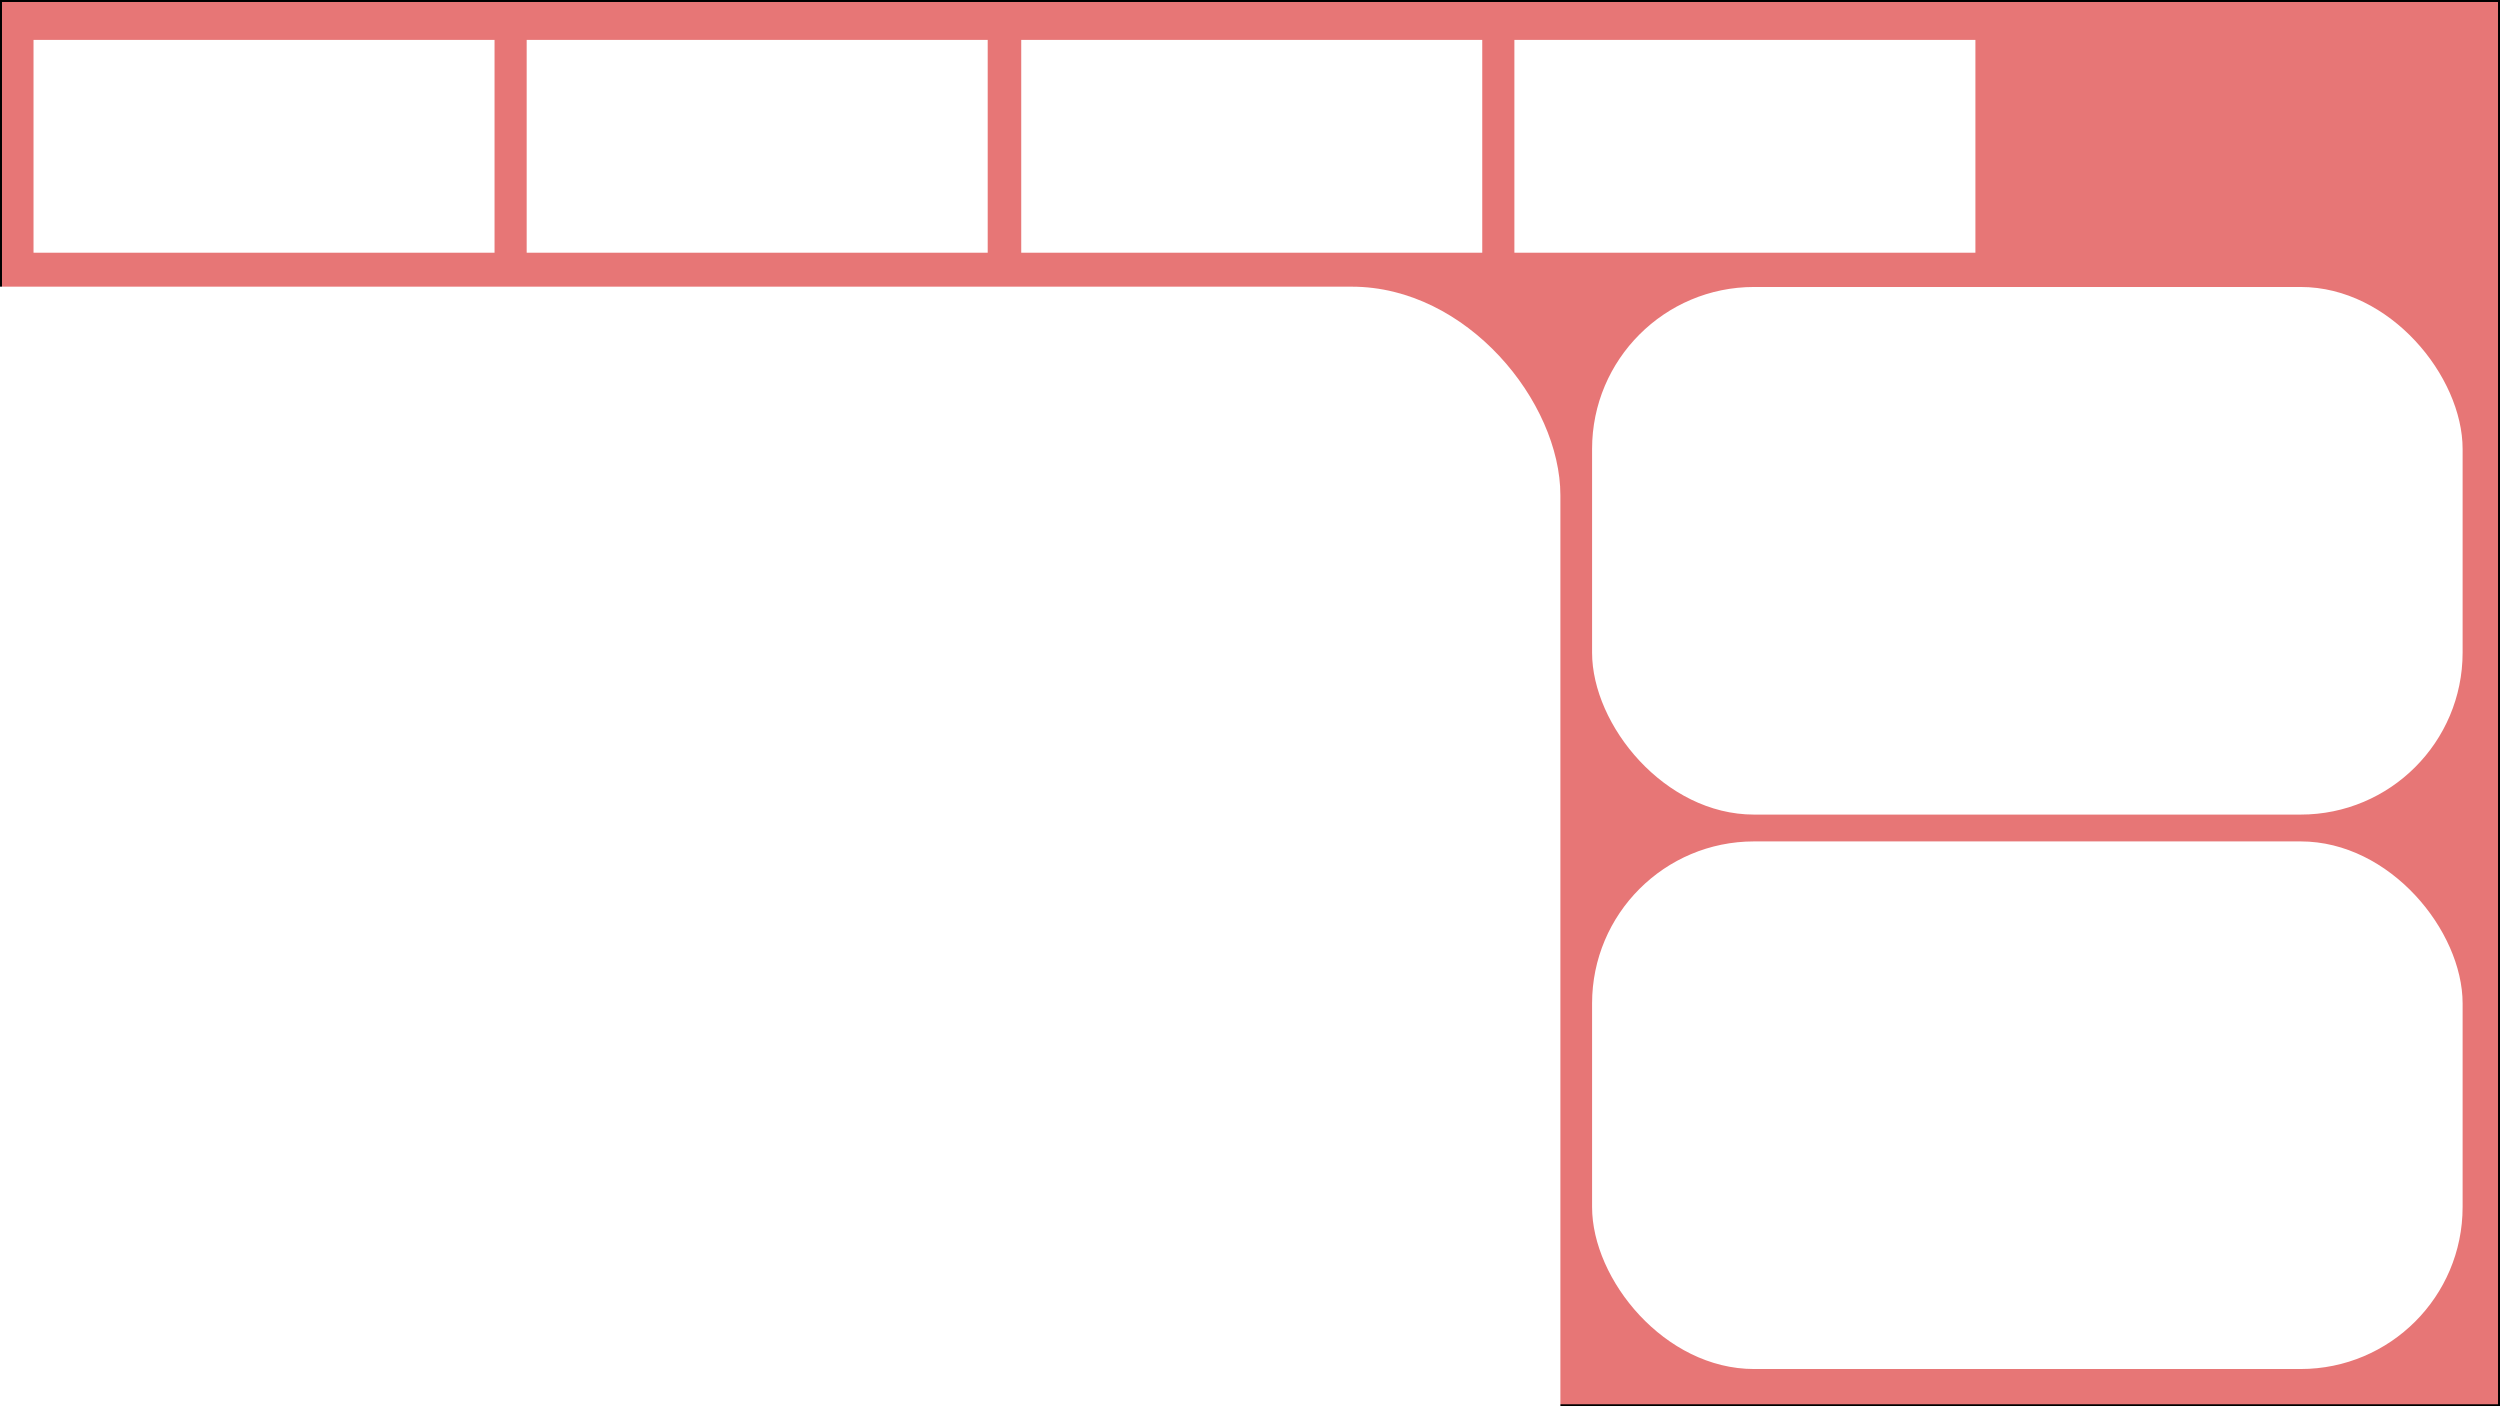<?xml version="1.0" encoding="UTF-8" standalone="no"?>
<!-- Created with Inkscape (http://www.inkscape.org/) -->

<svg
   xmlns:dc="http://purl.org/dc/elements/1.1/"
   xmlns:cc="http://creativecommons.org/ns#"
   xmlns:rdf="http://www.w3.org/1999/02/22-rdf-syntax-ns#"
   xmlns:svg="http://www.w3.org/2000/svg"
   xmlns="http://www.w3.org/2000/svg"
   xmlns:sodipodi="http://sodipodi.sourceforge.net/DTD/sodipodi-0.dtd"
   xmlns:inkscape="http://www.inkscape.org/namespaces/inkscape"
   width="1280"
   height="720"
   viewBox="0 0 1280 720"
   id="svg2"
   version="1.1"
   inkscape:version="0.91 r13725"
   inkscape:export-filename="C:\Users\marcio.souza\Desktop\bitmap.png"
   inkscape:export-xdpi="90"
   inkscape:export-ydpi="90"
   sodipodi:docname="Fundo.svg">
  <rect x="0" y="0" width="1280" height="720" fill="#333333" stroke="none"/>
  <defs
     id="defs4" />
  <sodipodi:namedview
     id="base"
     pagecolor="#ffffff"
     bordercolor="#666666"
     borderopacity="1.0"
     inkscape:pageopacity="0.0"
     inkscape:pageshadow="2"
     inkscape:zoom="0.49497475"
     inkscape:cx="696.1933"
     inkscape:cy="424.40388"
     inkscape:document-units="px"
     inkscape:current-layer="layer1"
     showgrid="false"
     units="px"
     inkscape:window-width="1280"
     inkscape:window-height="697"
     inkscape:window-x="-8"
     inkscape:window-y="-8"
     inkscape:window-maximized="1" />
  <g
     inkscape:label="Layer 1"
     inkscape:groupmode="layer"
     id="layer1"
     transform="translate(0,-332.362)">
    <rect
       style="fill:#e77676;fill-rule:evenodd;stroke:#000000;stroke-width:1.015px;stroke-linecap:butt;stroke-linejoin:miter;stroke-opacity:1;fill-opacity:1"
       id="rect3336"
       width="1278.985"
       height="718.985"
       x="0.508"
       y="332.87" />
    <rect
       y="479.142"
       x="-133.855"
       height="789.647"
       width="932.776"
       id="rect3338"
       style="fill:#ffffff;fill-rule:evenodd;stroke:none;stroke-width:0.861px;stroke-linecap:butt;stroke-linejoin:miter;stroke-opacity:1"
       ry="106.833" />
    <rect
       style="fill:#ffffff;stroke:none"
       id="rect3340"
       width="236.039"
       height="108.96"
       x="17.164"
       y="352.79"
       rx="0"
       ry="42.849" />
    <rect
       ry="42.849"
       rx="0"
       y="352.79"
       x="269.661"
       height="108.96"
       width="236.039"
       id="rect3342"
       style="fill:#ffffff;stroke:none" />
    <rect
       ry="42.849"
       rx="0"
       y="352.79"
       x="522.871"
       height="108.96"
       width="236.039"
       id="rect3344"
       style="fill:#ffffff;stroke:none" />
    <rect
       style="fill:#ffffff;stroke:none"
       id="rect3346"
       width="236.039"
       height="108.96"
       x="775.369"
       y="352.79"
       rx="0"
       ry="42.849" />
    <rect
       style="fill:#ffffff;fill-opacity:1;stroke:none"
       id="rect4150"
       width="445.714"
       height="270.136"
       x="815.143"
       y="479.293"
       ry="82.936" />
    <rect
       ry="82.936"
       y="763.164"
       x="815.143"
       height="270.136"
       width="445.714"
       id="rect4152"
       style="fill:#ffffff;fill-opacity:1;stroke:none" />
  </g>
</svg>
